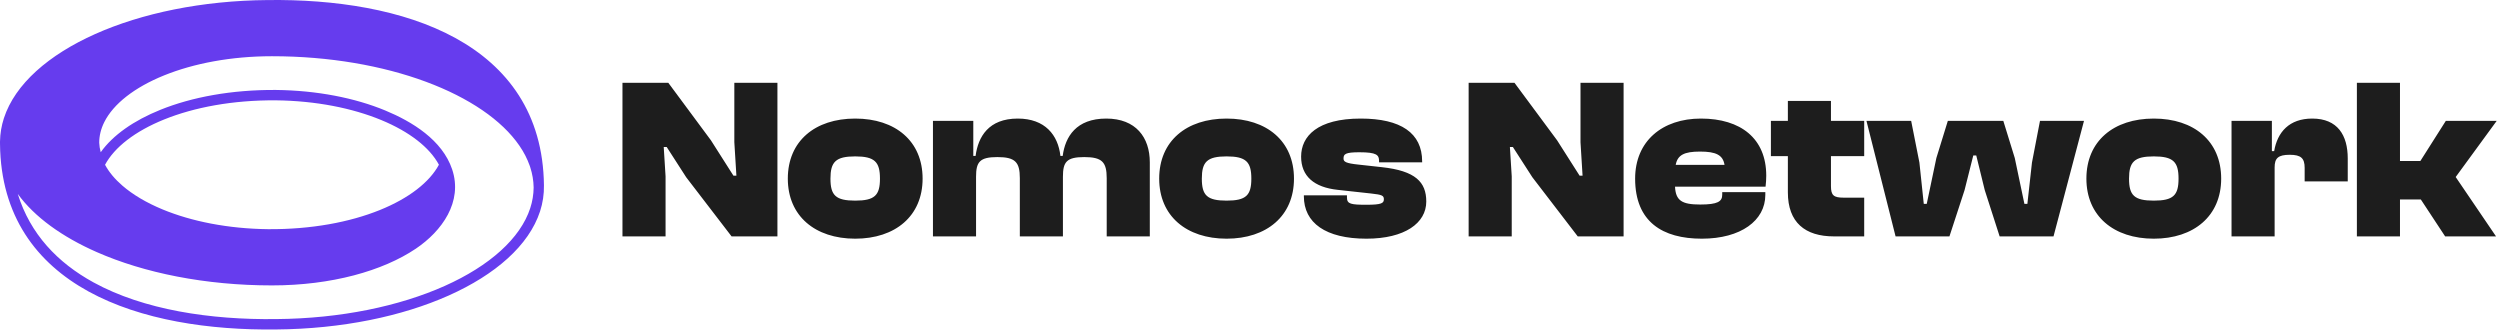 <svg width="698" height="92" viewBox="0 0 698 92" fill="none" xmlns="http://www.w3.org/2000/svg">
<path fill-rule="evenodd" clip-rule="evenodd" d="M151.869 51.746C151.646 31.691 141.678 18.58 127.139 10.608C112.531 2.599 93.329 -0.228 74.735 0.014C56.38 0.161 39.57 3.697 26.569 9.504C13.621 15.288 4.2 23.445 1.089 32.997L1.088 32.998C0.403 35.107 0.041 37.284 0.003 39.466C0.001 39.498 3.07036e-10 39.531 3.07036e-10 39.564C3.07036e-10 39.622 8.23642e-05 39.681 0 39.739C-0.001 39.911 0.001 40.083 0.004 40.255C0.227 60.31 10.195 73.42 24.734 81.392C39.342 89.401 58.544 92.228 77.138 91.986C95.493 91.839 112.303 88.303 125.304 82.496C138.252 76.712 147.673 68.555 150.784 59.003L150.785 59.002C151.544 56.666 151.915 54.204 151.869 51.746ZM148.993 52.355C148.965 50.435 148.641 48.547 148.041 46.696C147.988 46.536 147.934 46.375 147.877 46.215C147.207 44.324 146.251 42.469 145.014 40.668C140.134 33.558 130.986 27.3 118.903 22.819C106.849 18.349 92.01 15.699 75.932 15.699C64.517 15.699 54.056 17.712 45.806 21.052C37.514 24.41 31.647 29.028 29.114 34.097C28.165 35.994 27.702 37.928 27.703 39.848C27.74 40.726 27.877 41.613 28.119 42.506C31.52 37.723 37.369 33.647 44.778 30.657C53.537 27.123 64.659 25.029 77.035 25.116L77.04 25.116C88.53 25.243 99.113 27.352 107.548 30.839C115.071 33.949 123.483 39.09 126.239 47.284C129.285 56.337 123.387 64.53 116.096 69.435C106.877 75.637 92.551 79.685 75.932 79.685C57.31 79.685 40.219 76.197 26.994 70.377C17.361 66.137 9.642 60.594 4.961 54.144C8.451 65.379 16.097 73.356 26.112 78.847C40.105 86.519 58.744 89.328 77.104 89.088L77.112 89.088C95.139 88.945 111.55 85.469 124.136 79.847C136.776 74.201 145.309 66.511 148.048 58.102C148.658 56.225 148.973 54.291 148.993 52.355ZM122.545 45.991C119.948 41.165 114.321 36.772 106.454 33.519C98.403 30.191 88.189 28.137 77.012 28.013C64.955 27.929 54.211 29.973 45.849 33.347C37.668 36.648 31.936 41.15 29.328 46.009C30.424 48.045 32.059 50.004 34.173 51.832C37.072 54.339 40.871 56.6 45.42 58.481C53.47 61.809 63.684 63.863 74.861 63.987C86.918 64.071 97.662 62.028 106.024 58.653C114.205 55.352 119.937 50.85 122.545 45.991Z" fill="#663CEE"/>
<path d="M185.825 66H173.793V23.12H186.593L198.497 39.184L204.769 49.04H205.601L205.025 39.696V23.12H217.057V66H204.257L191.585 49.488L186.145 41.04H185.313L185.825 49.232V66ZM238.774 66.64C227.574 66.64 219.958 60.304 219.958 49.872C219.958 39.376 227.574 33.104 238.774 33.104C249.974 33.104 257.59 39.376 257.59 49.872C257.59 60.304 249.974 66.64 238.774 66.64ZM238.774 56.016C244.214 56.016 245.686 54.544 245.686 49.872C245.686 45.2 244.214 43.664 238.774 43.664C233.334 43.664 231.862 45.2 231.862 49.872C231.862 54.544 233.334 56.016 238.774 56.016ZM272.513 66H260.481V33.744H271.745V43.536H272.385C273.089 38.16 276.033 33.104 284.161 33.104C291.777 33.104 295.425 37.712 296.065 43.536H296.705C297.409 38.16 300.481 33.104 308.865 33.104C317.121 33.104 321.025 38.352 321.025 45.328V66H308.993V49.744C308.993 45.264 307.713 43.856 302.721 43.856C297.793 43.856 296.769 45.2 296.769 49.36V66H284.737V49.744C284.737 45.264 283.457 43.856 278.465 43.856C273.537 43.856 272.513 45.2 272.513 49.36V66ZM342.462 66.64C331.262 66.64 323.646 60.304 323.646 49.872C323.646 39.376 331.262 33.104 342.462 33.104C353.662 33.104 361.278 39.376 361.278 49.872C361.278 60.304 353.662 66.64 342.462 66.64ZM342.462 56.016C347.902 56.016 349.374 54.544 349.374 49.872C349.374 45.2 347.902 43.664 342.462 43.664C337.022 43.664 335.55 45.2 335.55 49.872C335.55 54.544 337.022 56.016 342.462 56.016ZM381.512 66.64C370.12 66.64 364.04 62.224 364.04 54.8V54.544H376.072V55.184C376.072 56.976 377.224 57.168 381.576 57.168C385.736 57.168 386.376 56.72 386.376 55.632C386.376 54.608 385.864 54.352 382.856 54.032L373.512 53.008C366.856 52.304 363.272 49.168 363.272 43.728C363.272 38.032 367.816 33.104 379.912 33.104C391.112 33.104 397.064 37.136 397.064 45.072V45.328H385.032V44.944C385.032 43.28 384.392 42.512 379.528 42.512C375.624 42.512 375.112 43.024 375.112 44.24C375.112 45.136 375.624 45.584 379.4 45.968L385.8 46.672C395.208 47.696 398.216 50.832 398.216 56.272C398.216 62.288 392.2 66.64 381.512 66.64ZM422.075 66H410.043V23.12H422.843L434.747 39.184L441.019 49.04H441.851L441.275 39.696V23.12H453.307V66H440.507L427.835 49.488L422.395 41.04H421.563L422.075 49.232V66ZM475.152 66.64C464.208 66.64 456.528 61.968 456.528 49.872C456.528 39.376 464.144 33.104 474.896 33.104C486.032 33.104 493.136 38.672 493.136 49.04C493.136 50.128 493.072 50.96 492.944 52.112H467.664C467.856 56.016 469.584 57.104 474.704 57.104C479.568 57.104 480.848 56.272 480.848 54.352V53.648H492.88V54.416C492.88 61.584 486.032 66.64 475.152 66.64ZM474.64 42.32C470.224 42.32 468.368 43.28 467.856 46.032H481.488C481.04 43.28 479.12 42.32 474.64 42.32ZM520.484 66H512.036C503.972 66 499.172 62.096 499.172 53.712V43.6H494.436V33.744H499.172V28.176H511.204V33.744H520.484V43.6H511.204V51.984C511.204 54.544 511.972 55.184 514.724 55.184H520.484V66ZM544.284 66H529.244L521.116 33.744H533.596L535.9 45.392L537.116 56.912H537.948L540.636 44.112L543.836 33.744H559.324L562.524 44.112L565.212 56.912H566.044L567.324 45.392L569.564 33.744H581.852L573.34 66H558.3L554.14 53.072L551.772 43.408H550.94L548.508 53.072L544.284 66ZM601.337 66.64C590.137 66.64 582.521 60.304 582.521 49.872C582.521 39.376 590.137 33.104 601.337 33.104C612.537 33.104 620.153 39.376 620.153 49.872C620.153 60.304 612.537 66.64 601.337 66.64ZM601.337 56.016C606.777 56.016 608.249 54.544 608.249 49.872C608.249 45.2 606.777 43.664 601.337 43.664C595.897 43.664 594.425 45.2 594.425 49.872C594.425 54.544 595.897 56.016 601.337 56.016ZM635.075 66H623.043V33.744H634.307V42.192H634.947C635.843 36.88 639.171 33.104 645.571 33.104C652.675 33.104 655.491 37.776 655.491 44.24V50.64H643.459V46.864C643.459 44.176 642.435 43.216 639.299 43.216C636.035 43.216 635.075 44.176 635.075 46.736V66ZM670.075 66H658.043V23.12H670.075V44.944H675.771L682.875 33.744H697.083L685.627 49.424L696.891 66H682.683L675.899 55.696H670.075V66Z" fill="#1D1D1D"/>
</svg>
